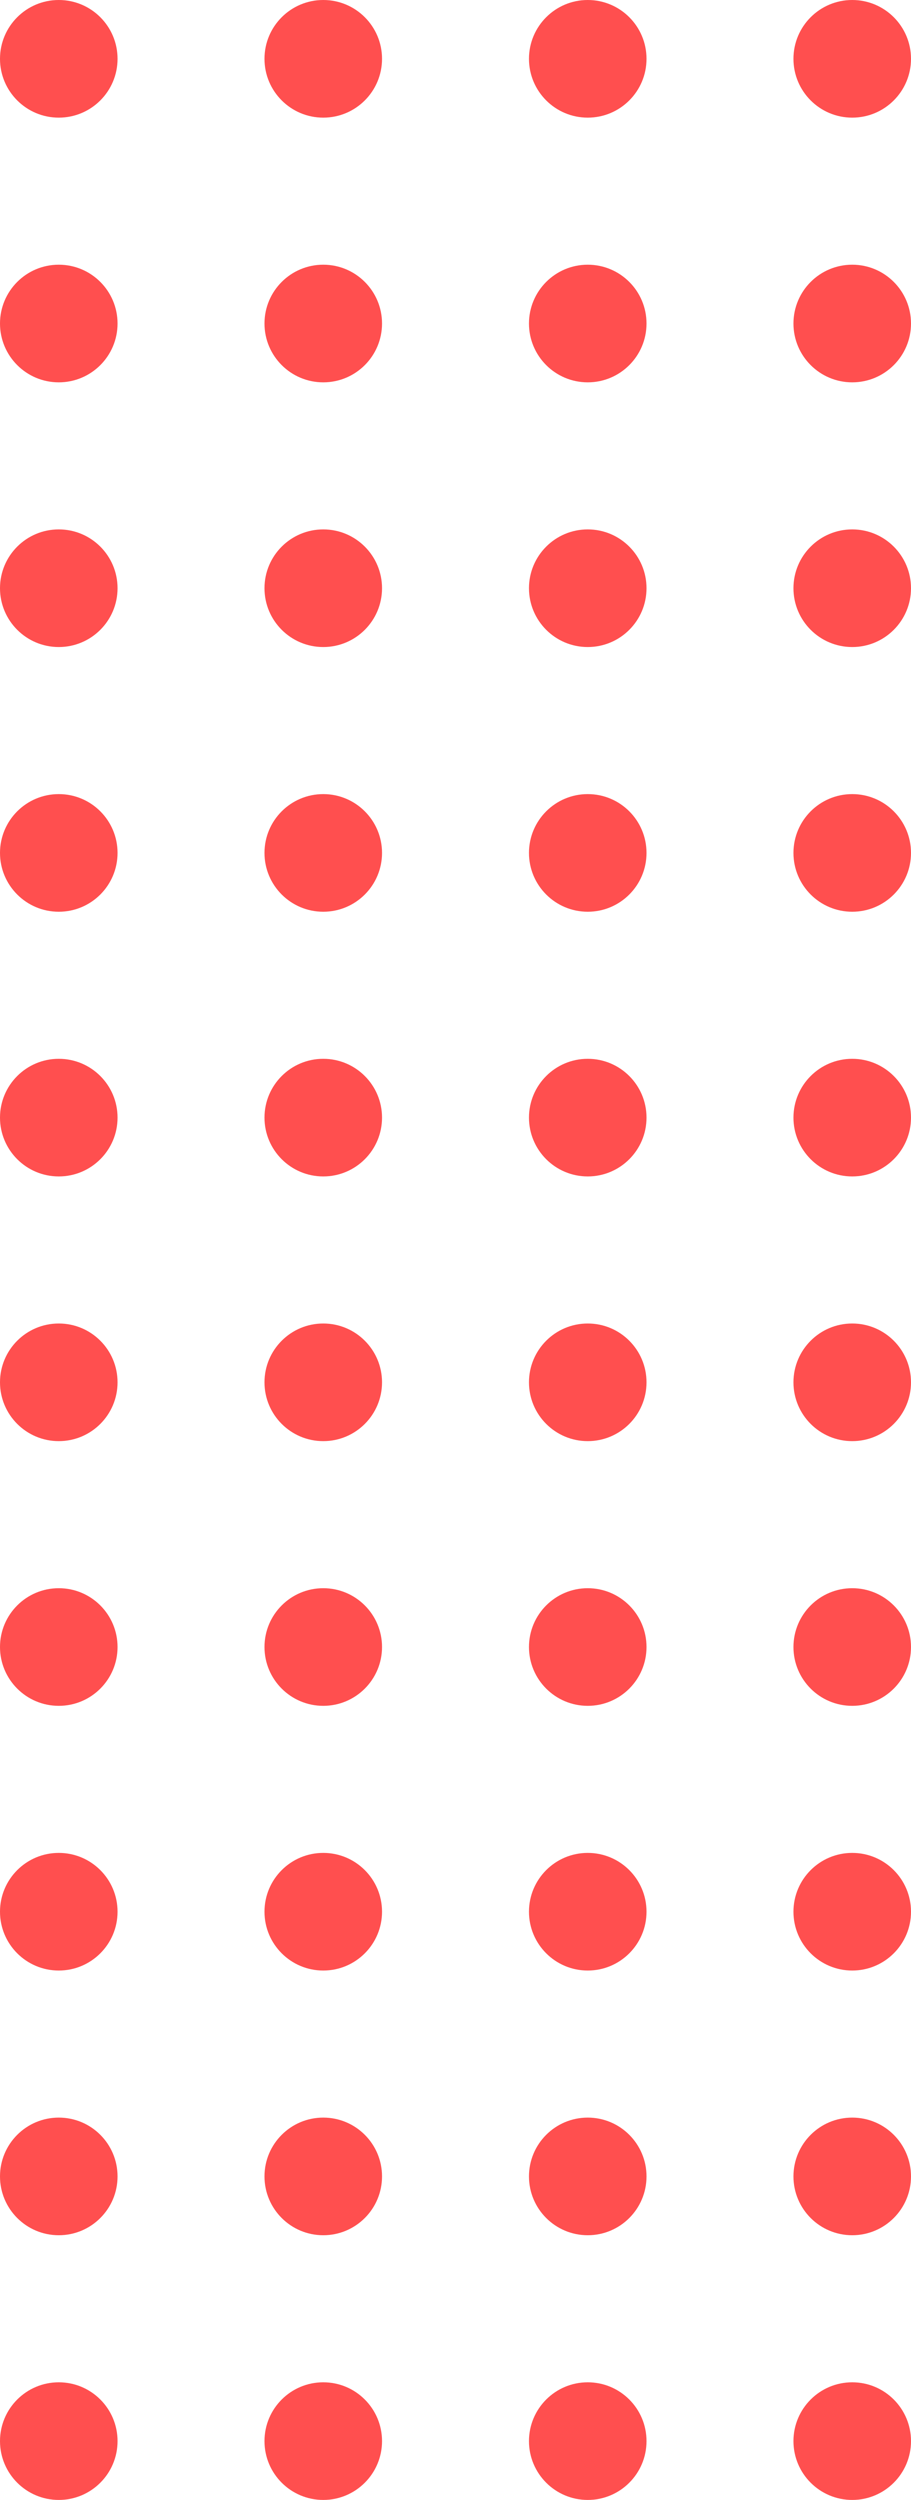 <svg width="31" height="85" viewBox="0 0 31 85" fill="none" xmlns="http://www.w3.org/2000/svg">
<circle cx="2" cy="2" r="2" fill="#FF4F4F"/>
<circle cx="11" cy="2" r="2" fill="#FF4F4F"/>
<circle cx="20" cy="2" r="2" fill="#FF4F4F"/>
<circle cx="29" cy="2" r="2" fill="#FF4F4F"/>
<circle cx="2" cy="11" r="2" fill="#FF4F4F"/>
<circle cx="11" cy="11" r="2" fill="#FF4F4F"/>
<circle cx="20" cy="11" r="2" fill="#FF4F4F"/>
<circle cx="29" cy="11" r="2" fill="#FF4F4F"/>
<circle cx="2" cy="20" r="2" fill="#FF4F4F"/>
<circle cx="11" cy="20" r="2" fill="#FF4F4F"/>
<circle cx="20" cy="20" r="2" fill="#FF4F4F"/>
<circle cx="29" cy="20" r="2" fill="#FF4F4F"/>
<circle cx="2" cy="29" r="2" fill="#FF4F4F"/>
<circle cx="11" cy="29" r="2" fill="#FF4F4F"/>
<circle cx="20" cy="29" r="2" fill="#FF4F4F"/>
<circle cx="29" cy="29" r="2" fill="#FF4F4F"/>
<circle cx="2" cy="38" r="2" fill="#FF4F4F"/>
<circle cx="11" cy="38" r="2" fill="#FF4F4F"/>
<circle cx="20" cy="38" r="2" fill="#FF4F4F"/>
<circle cx="29" cy="38" r="2" fill="#FF4F4F"/>
<circle cx="2" cy="47" r="2" fill="#FF4F4F"/>
<circle cx="11" cy="47" r="2" fill="#FF4F4F"/>
<circle cx="20" cy="47" r="2" fill="#FF4F4F"/>
<circle cx="29" cy="47" r="2" fill="#FF4F4F"/>
<circle cx="2" cy="56" r="2" fill="#FF4F4F"/>
<circle cx="11" cy="56" r="2" fill="#FF4F4F"/>
<circle cx="20" cy="56" r="2" fill="#FF4F4F"/>
<circle cx="29" cy="56" r="2" fill="#FF4F4F"/>
<circle cx="2" cy="65" r="2" fill="#FF4F4F"/>
<circle cx="11" cy="65" r="2" fill="#FF4F4F"/>
<circle cx="20" cy="65" r="2" fill="#FF4F4F"/>
<circle cx="29" cy="65" r="2" fill="#FF4F4F"/>
<circle cx="2" cy="74" r="2" fill="#FF4F4F"/>
<circle cx="11" cy="74" r="2" fill="#FF4F4F"/>
<circle cx="20" cy="74" r="2" fill="#FF4F4F"/>
<circle cx="29" cy="74" r="2" fill="#FF4F4F"/>
<circle cx="2" cy="83" r="2" fill="#FF4F4F"/>
<circle cx="11" cy="83" r="2" fill="#FF4F4F"/>
<circle cx="20" cy="83" r="2" fill="#FF4F4F"/>
<circle cx="29" cy="83" r="2" fill="#FF4F4F"/>
</svg>
